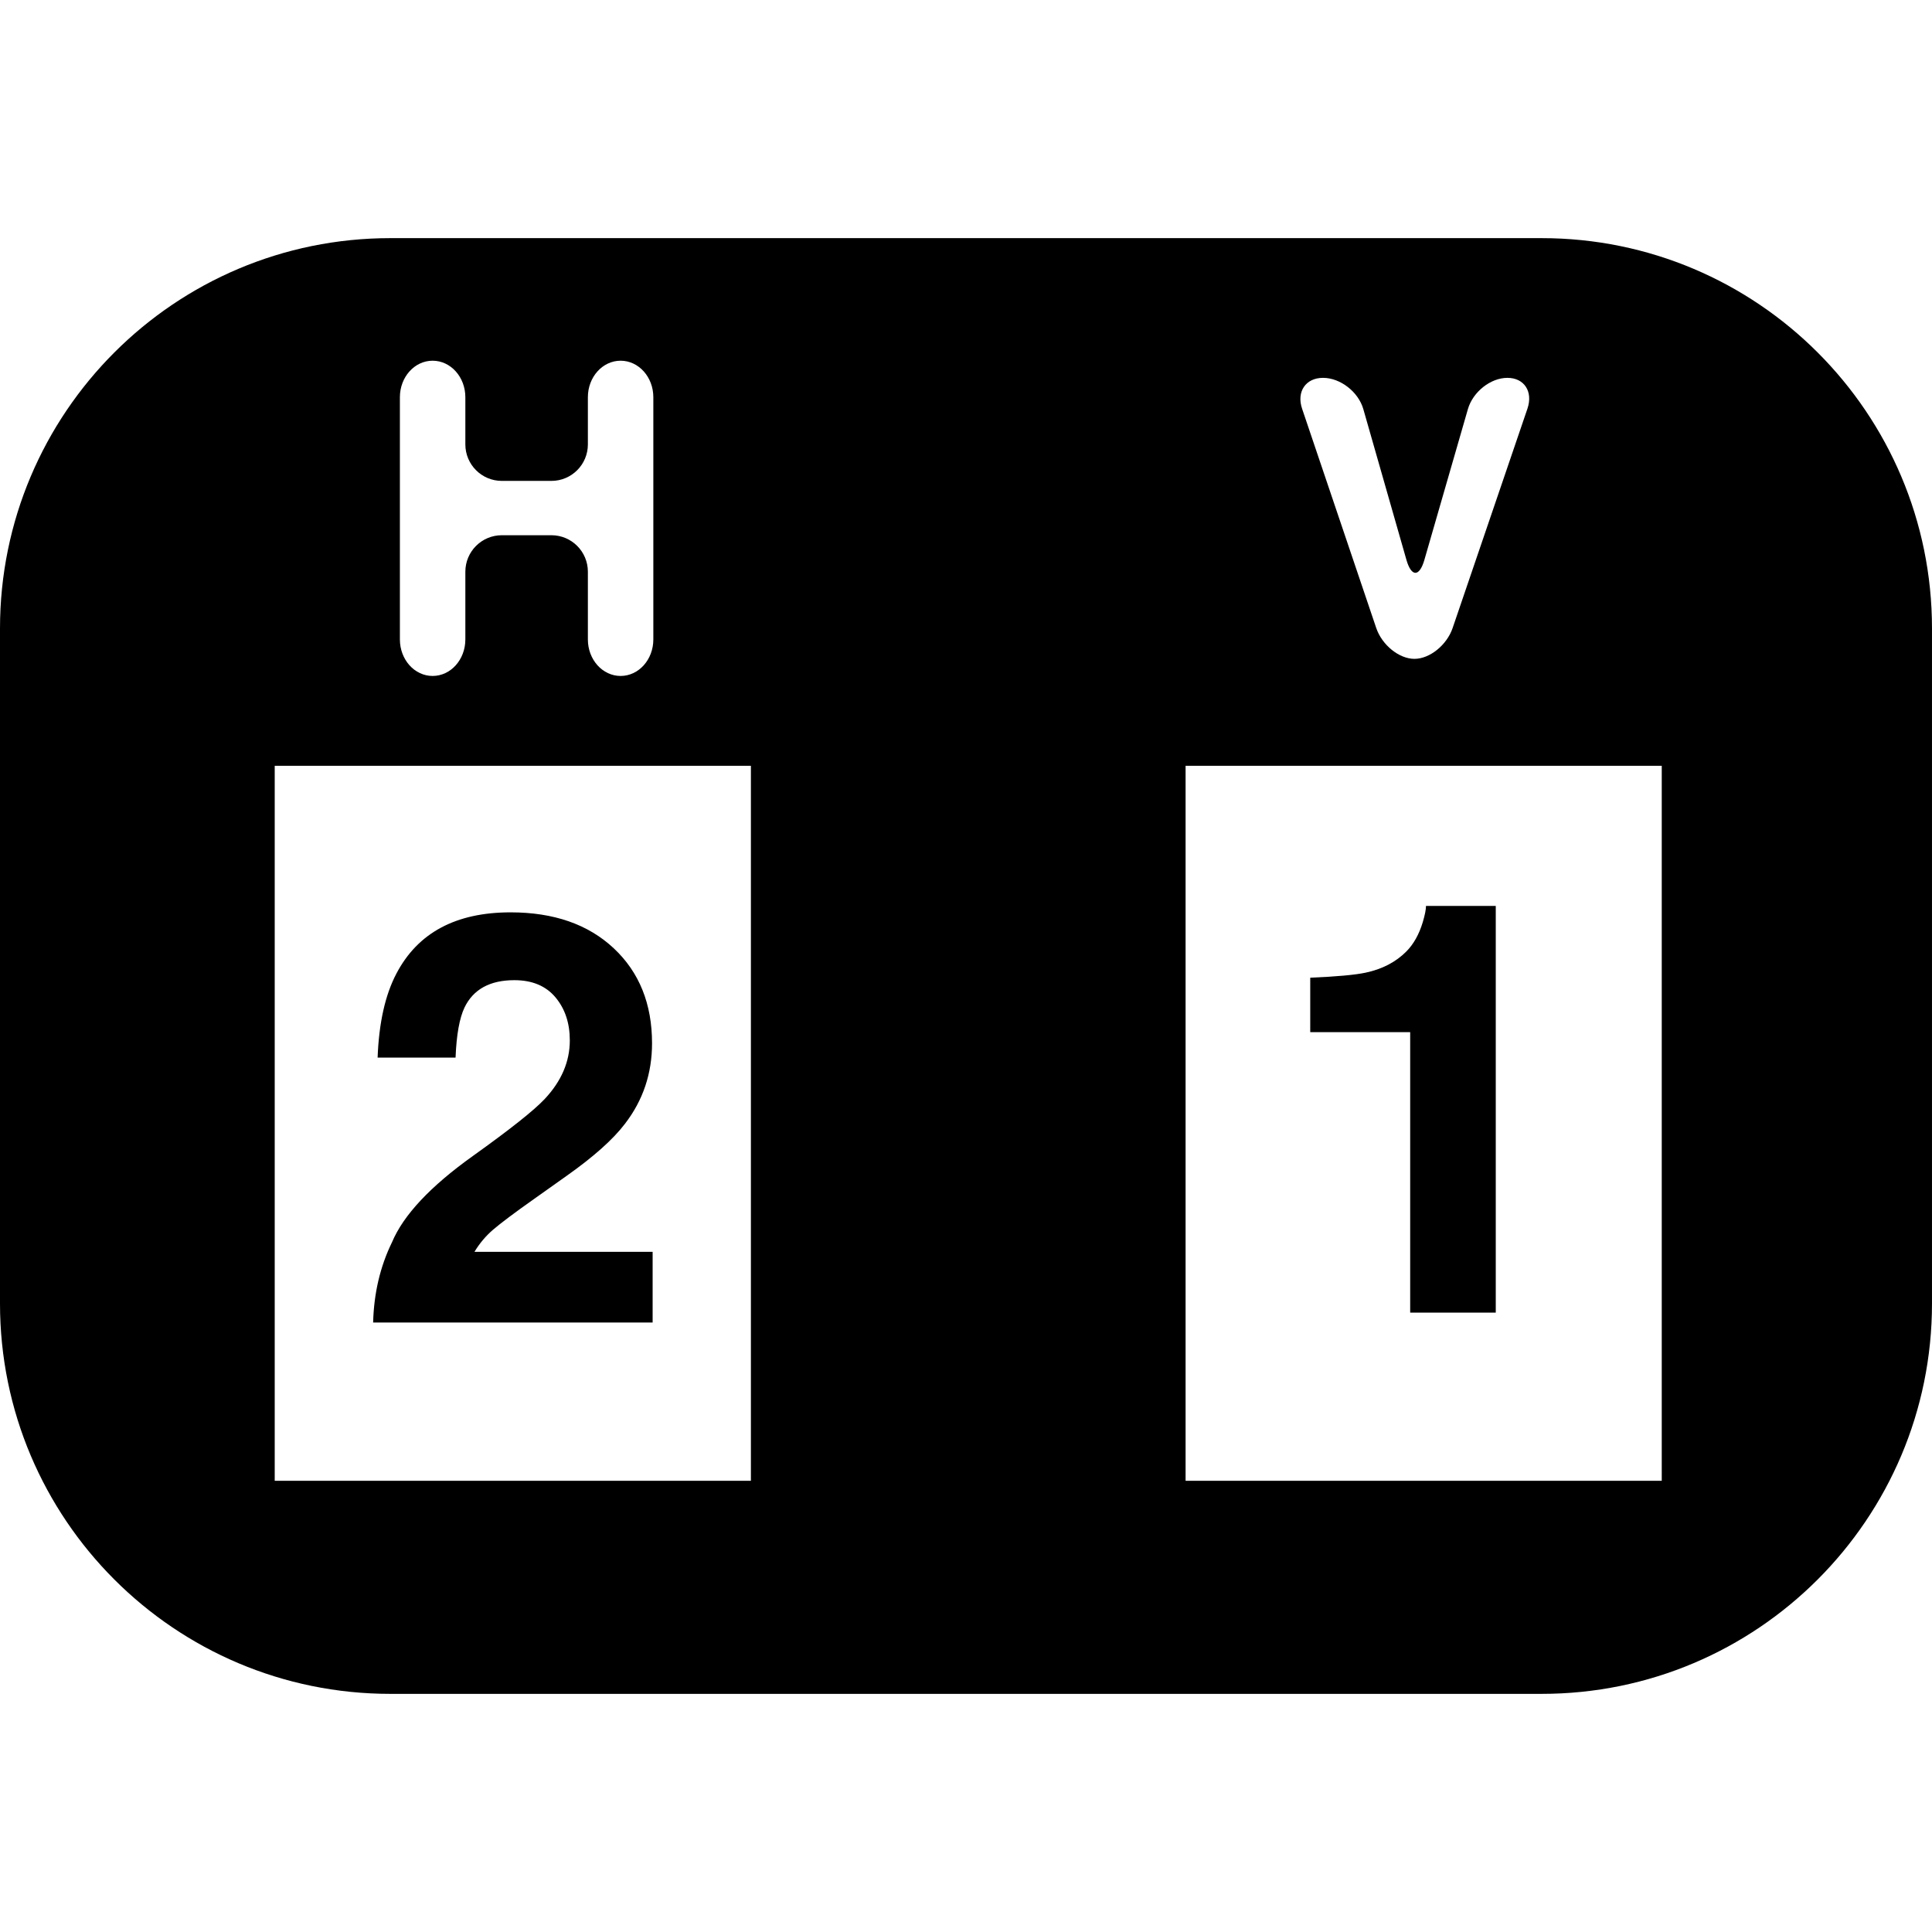 <?xml version="1.0" encoding="iso-8859-1"?>
<!-- Generator: Adobe Illustrator 16.0.0, SVG Export Plug-In . SVG Version: 6.00 Build 0)  -->
<!DOCTYPE svg PUBLIC "-//W3C//DTD SVG 1.1//EN" "http://www.w3.org/Graphics/SVG/1.1/DTD/svg11.dtd">
<svg version="1.1" id="Capa_1" xmlns="http://www.w3.org/2000/svg" xmlns:xlink="http://www.w3.org/1999/xlink" x="0px" y="0px"
	 width="365.188px" height="365.188px" viewBox="0 0 365.188 365.188" style="enable-background:new 0 0 365.188 365.188;"
	 xml:space="preserve">
<g>
	<g>
		<path d="M291.4,45.012H73.787C33.039,45.012,0,78.05,0,118.799v127.59c0,40.748,33.039,73.787,73.787,73.787H291.4
			c40.749,0,73.787-33.039,73.787-73.787v-127.59C365.188,78.05,332.149,45.012,291.4,45.012z M250.076,71.421
			c3.272,0,6.684,2.646,7.62,5.909l8.148,28.496c0.937,3.264,2.45,3.264,3.393,0.006l8.227-28.501
			c0.942-3.263,4.281-5.909,7.47-5.909s4.876,2.606,3.783,5.825l-14.142,41.466c-1.093,3.215-4.323,5.824-7.218,5.824
			c-2.9,0-6.125-2.609-7.218-5.824l-14.015-41.454C245.032,74.033,246.81,71.421,250.076,71.421z M75.588,75.081
			c0-3.813,2.769-6.899,6.185-6.899c3.42,0,6.188,3.086,6.188,6.899v8.92c0,3.813,3.086,6.899,6.896,6.899h9.368
			c3.81,0,6.896-3.086,6.896-6.899v-8.92c0-3.813,2.768-6.899,6.188-6.899c3.417,0,6.185,3.086,6.185,6.899v45.789
			c0,3.813-2.768,6.9-6.185,6.9c-3.419,0-6.188-3.086-6.188-6.9v-12.802c0-3.813-3.086-6.899-6.896-6.899h-9.368
			c-3.81,0-6.896,3.086-6.896,6.899v12.802c0,3.813-2.768,6.9-6.188,6.9c-3.417,0-6.185-3.086-6.185-6.9V75.081z M141.936,279.896
			H51.927v-135.15h90.009V279.896z M314.105,279.896H224.1v-135.15h90.006V279.896z"/>
		<path d="M89.412,218.484c-8.055,5.746-13.16,11.193-15.318,16.333c-2.231,4.569-3.422,9.626-3.564,15.162h52.831v-13.354H89.682
			c0.955-1.598,2.135-2.996,3.537-4.203c1.402-1.201,3.996-3.159,7.809-5.85l6.074-4.311c5.116-3.615,8.794-6.9,11.031-9.848
			c3.414-4.432,5.116-9.5,5.116-15.217c0-7.445-2.417-13.436-7.242-17.954c-4.828-4.521-11.328-6.789-19.495-6.789
			c-10.334,0-17.522,3.849-21.569,11.547c-2.134,4.038-3.32,9.347-3.567,15.91h14.733c0.174-4.336,0.745-7.482,1.696-9.477
			c1.667-3.44,4.81-5.16,9.421-5.16c3.369,0,5.957,1.086,7.768,3.245c1.808,2.155,2.711,4.876,2.711,8.137
			c0,4.011-1.582,7.698-4.734,11.066C100.923,209.903,96.404,213.482,89.412,218.484z"/>
		<path d="M266.553,248.118h16.178v-76.876h-13.188c0,0.672-0.204,1.699-0.612,3.075c-0.696,2.3-1.729,4.14-3.086,5.515
			c-1.994,2.011-4.57,3.36-7.746,4.029c-1.981,0.417-5.465,0.739-10.437,0.946v10.289h18.891V248.118z"/>
	</g>
</g>
<g>
</g>
<g>
</g>
<g>
</g>
<g>
</g>
<g>
</g>
<g>
</g>
<g>
</g>
<g>
</g>
<g>
</g>
<g>
</g>
<g>
</g>
<g>
</g>
<g>
</g>
<g>
</g>
<g>
</g>
</svg>
